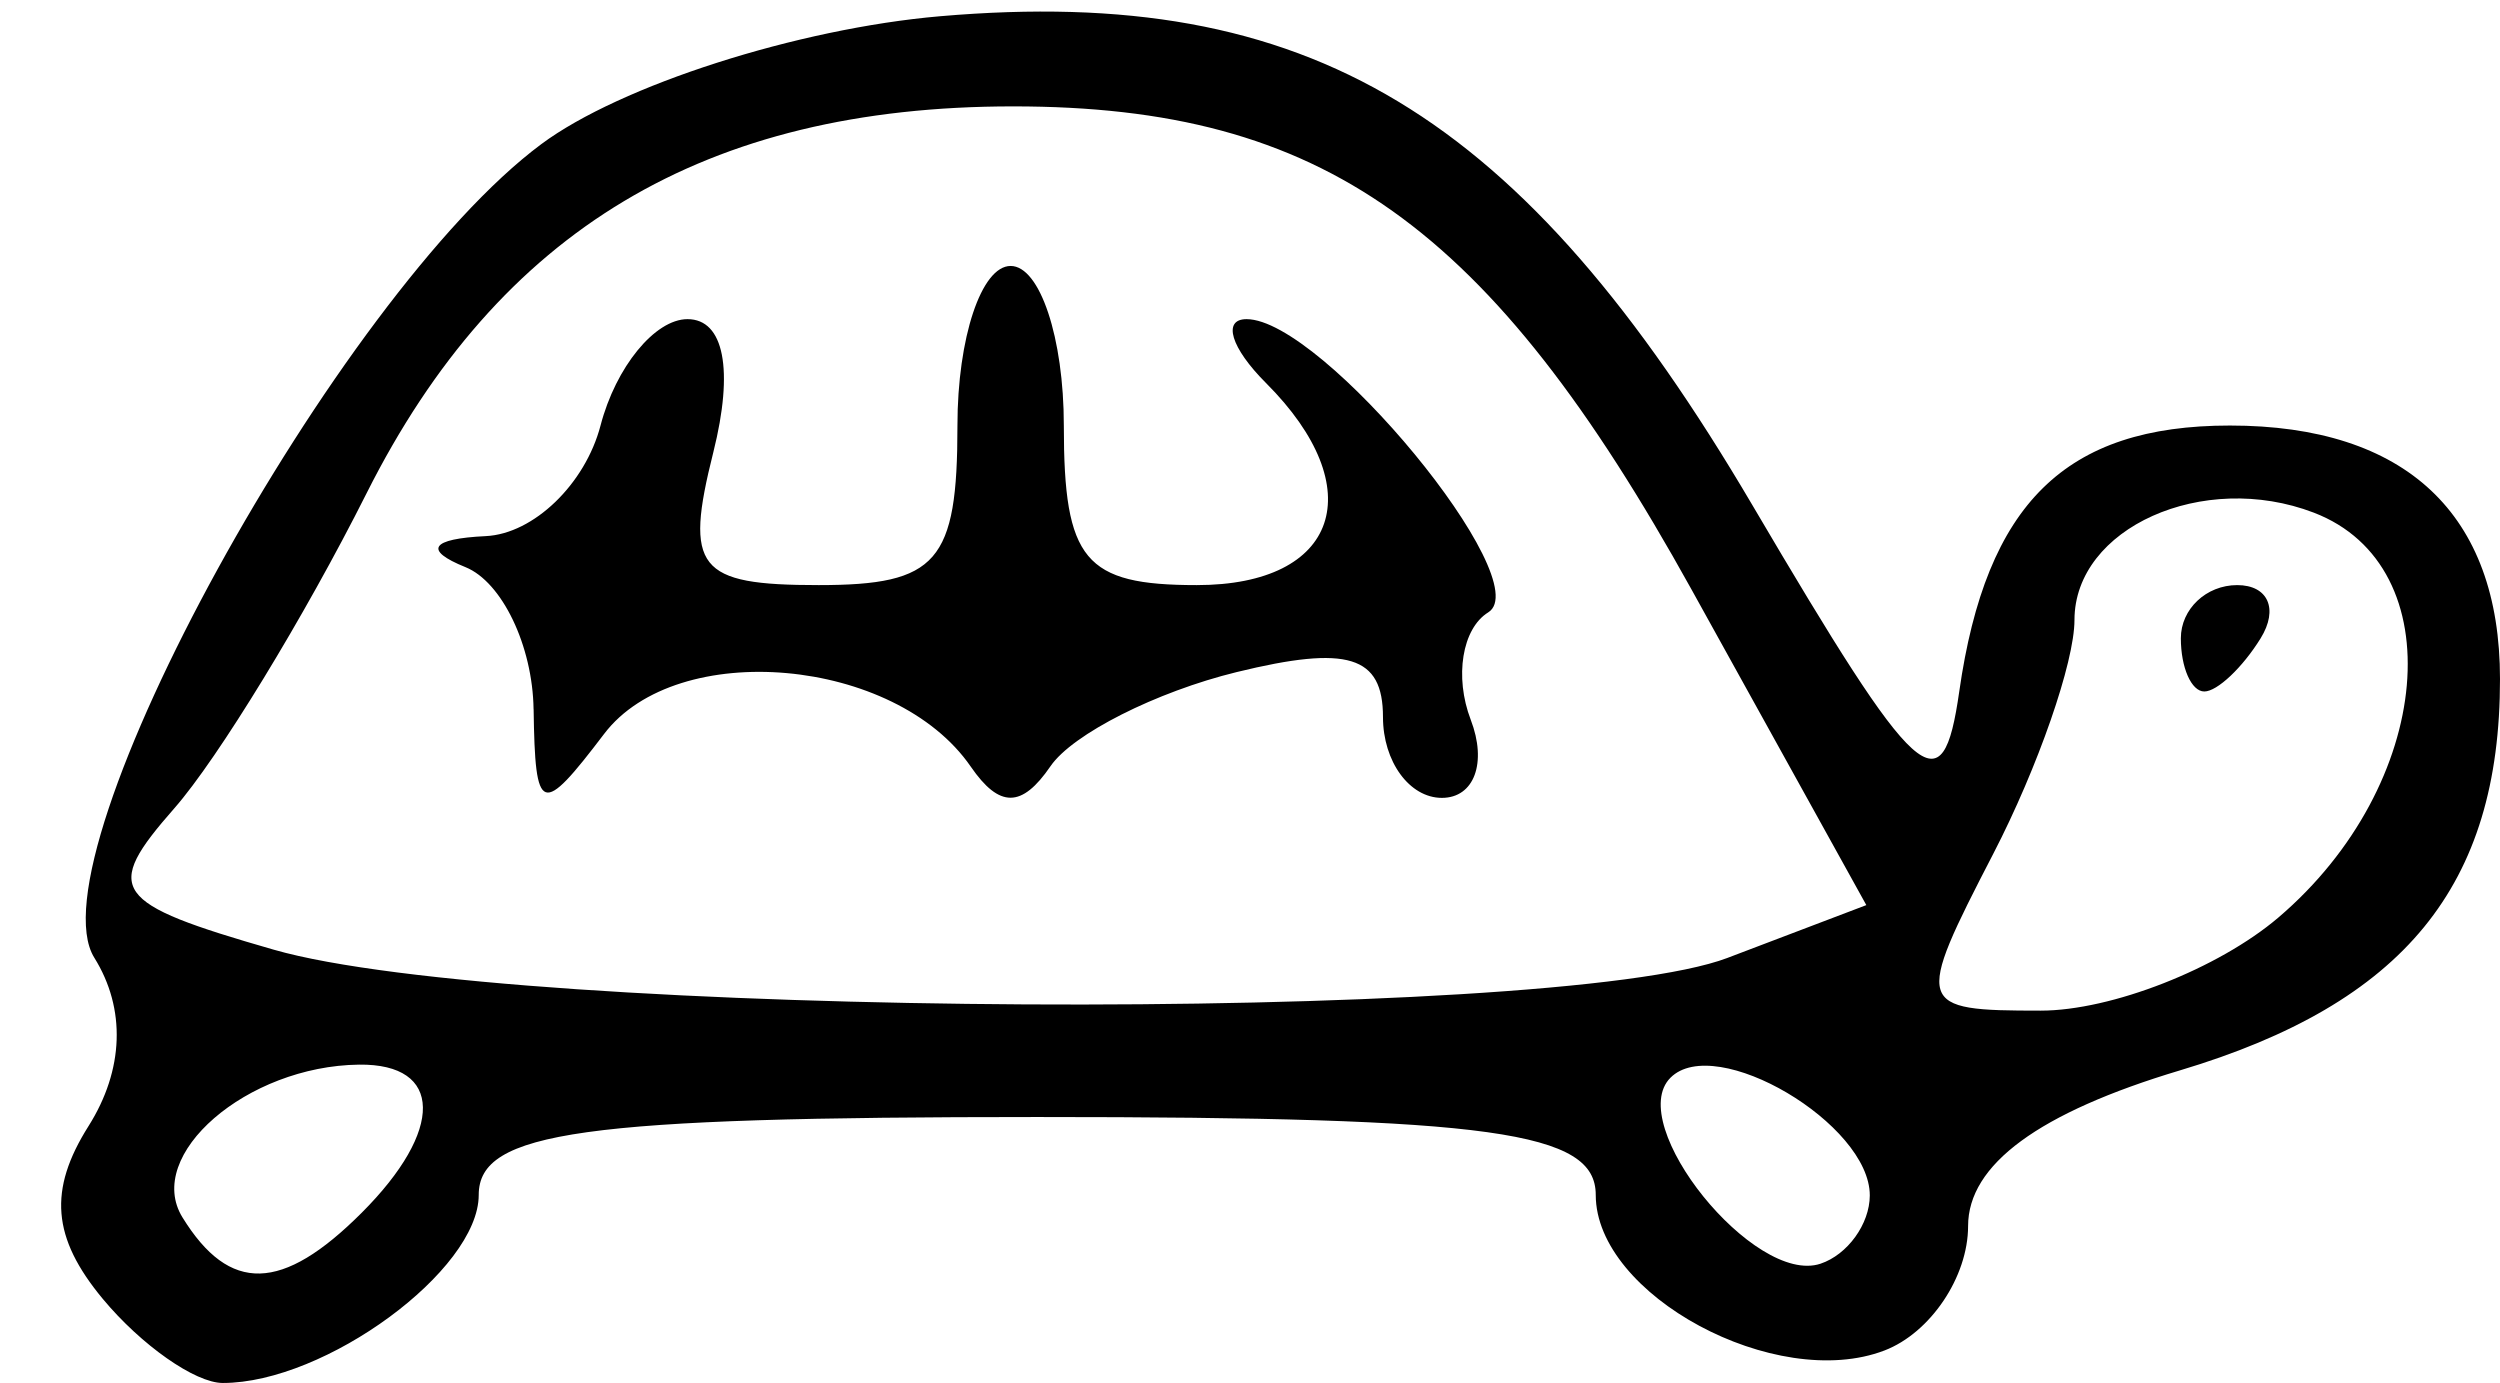 <?xml version="1.0" encoding="UTF-8" standalone="no"?>
<!-- Created with Inkscape (http://www.inkscape.org/) -->

<svg
   xmlns:dc="http://purl.org/dc/elements/1.1/"
   xmlns:cc="http://creativecommons.org/ns#"
   xmlns:rdf="http://www.w3.org/1999/02/22-rdf-syntax-ns#"
   xmlns:svg="http://www.w3.org/2000/svg"
   xmlns="http://www.w3.org/2000/svg"
   xmlns:sodipodi="http://sodipodi.sourceforge.net/DTD/sodipodi-0.dtd"
   xmlns:inkscape="http://www.inkscape.org/namespaces/inkscape"
   id="svg2"
   version="1.1"
   inkscape:version="0.91 r13725"
   width="47"
   height="26"
   viewBox="0 0 47 26"
   sodipodi:docname="turtle.svg">
  <defs
     id="defs6" />
  <sodipodi:namedview
     pagecolor="#ffffff"
     bordercolor="#666666"
     borderopacity="1"
     objecttolerance="10"
     gridtolerance="10"
     guidetolerance="10"
     inkscape:pageopacity="0"
     inkscape:pageshadow="2"
     inkscape:window-width="757"
     inkscape:window-height="484"
     id="namedview4"
     showgrid="false"
     inkscape:zoom="4.0425532"
     inkscape:cx="20.589619"
     inkscape:cy="28.54312"
     inkscape:window-x="1823"
     inkscape:window-y="396"
     inkscape:window-maximized="0"
     inkscape:current-layer="svg2" />
  <path
     style="fill:#000000"
     d="M 1.93,24.416 C 0.979,23.269 0.905,22.374 1.664,21.171 2.331,20.114 2.371,18.964 1.773,18.005 0.572,16.078 6.356,5.549 10.176,2.71 11.66,1.606 14.998,0.536 17.676,0.305 24.611,-0.293 28.598,2.108 32.947,9.5 c 3.122,5.306 3.571,5.711 3.887,3.5 0.505,-3.535 1.996,-5 5.088,-5 C 45.229,8 47,9.662 47,12.766 47,16.655 45.196,18.861 40.984,20.123 38.328,20.919 37,21.895 37,23.051 37,24.005 36.292,25.058 35.428,25.389 33.388,26.172 30,24.347 30,22.465 30,21.271 28.055,21 19.5,21 10.945,21 9,21.271 9,22.465 9,23.881 6.116,26 4.188,26 3.669,26 2.653,25.287 1.93,24.416 Z M 6.8,22.8 C 8.354,21.246 8.331,19.996 6.75,20.015 4.639,20.041 2.706,21.715 3.431,22.888 4.316,24.321 5.305,24.295 6.8,22.8 Z m 28.352,-0.325 c 0.003,-1.346 -2.9,-3.061 -3.747,-2.214 -0.873,0.873 1.577,3.911 2.82,3.497 0.509,-0.17 0.926,-0.747 0.927,-1.283 z m -2.674,-4.467 2.609,-0.992 -3.289,-5.938 C 28.005,4.231 24.871,2 19.046,2 13.264,2 9.381,4.323 6.893,9.271 5.724,11.597 4.097,14.262 3.279,15.194 c -1.353,1.541 -1.185,1.782 1.867,2.66 4.485,1.291 24.053,1.401 27.333,0.154 z m -22.447,-4.675 C 10.014,12.142 9.438,10.94 8.75,10.662 7.957,10.342 8.097,10.129 9.133,10.079 10.032,10.036 11.002,9.1 11.29,8 11.577,6.9 12.313,6 12.925,6 13.613,6 13.798,6.955 13.411,8.5 12.861,10.688 13.109,11 15.392,11 17.623,11 18,10.567 18,8 c 0,-1.65 0.45,-3 1,-3 0.55,0 1,1.35 1,3 0,2.533 0.389,3 2.5,3 2.663,0 3.284,-1.816 1.3,-3.8 C 23.14,6.54 22.976,6 23.435,6 c 1.424,0 5.487,4.93 4.543,5.513 -0.49,0.303 -0.638,1.211 -0.328,2.019 C 27.96,14.339 27.716,15 27.107,15 26.498,15 26,14.316 26,13.481 26,12.327 25.338,12.124 23.25,12.635 c -1.512,0.37 -3.087,1.166 -3.5,1.769 -0.54,0.788 -0.96,0.791 -1.5,0.008 -1.42,-2.059 -5.518,-2.424 -6.893,-0.614 -1.184,1.558 -1.296,1.519 -1.325,-0.465 z M 42.833,17.25 C 45.761,14.755 46.122,10.644 43.5,9.638 41.419,8.84 39,9.925 39,11.657 39,12.45 38.313,14.427 37.474,16.05 35.988,18.923 36.011,19 38.364,19 39.692,19 41.703,18.212 42.833,17.25 Z M 41,12 c 0,-0.55 0.477,-1 1.059,-1 0.582,0 0.781,0.45 0.441,1 -0.34,0.55 -0.816,1 -1.059,1 C 41.198,13 41,12.55 41,12 Z"
     id="path4152"
     inkscape:connector-curvature="0" />
</svg>
